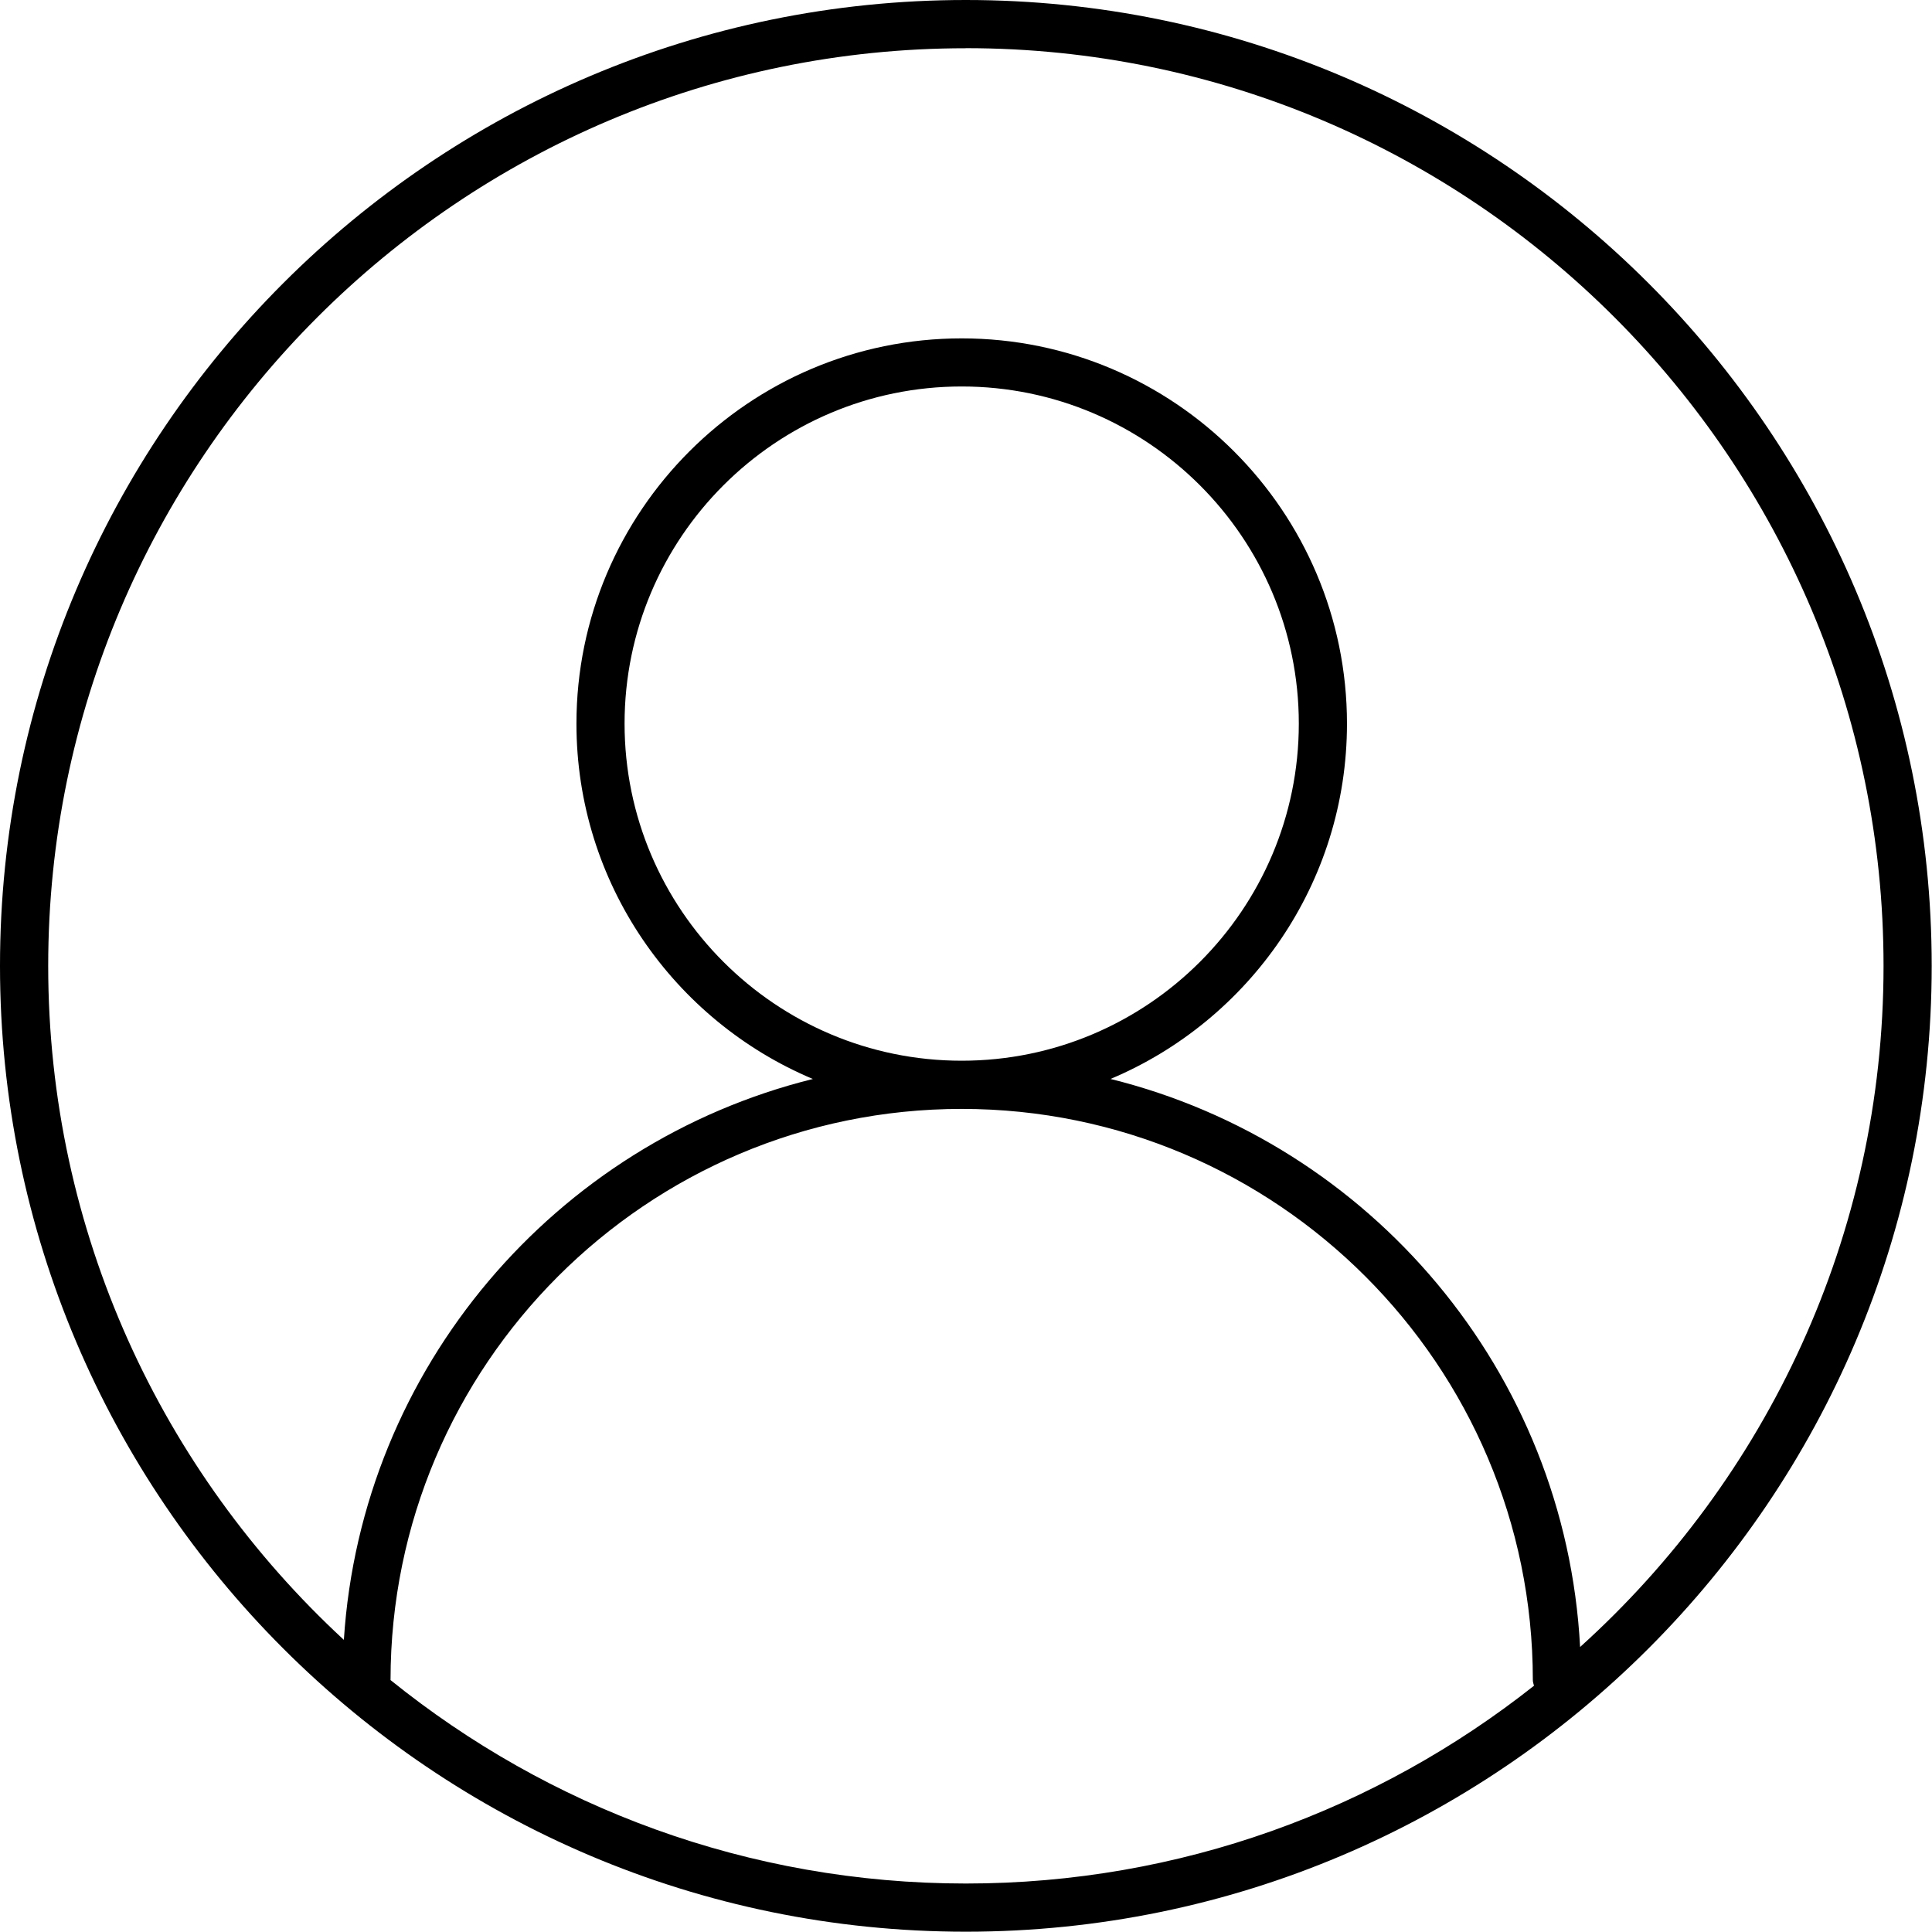 <svg width="599" height="599" viewBox="0 0 599 599" fill="none" xmlns="http://www.w3.org/2000/svg">
<path d="M0 299.453C0 464.573 134.333 598.907 299.453 598.907C464.573 598.907 598.907 464.573 598.907 299.453C598.907 134.333 464.573 0 299.453 0C134.333 0 0 134.333 0 299.453ZM121.083 520.893V520.888C121.083 423.248 200.52 343.808 298.163 343.808C395.805 343.808 475.243 423.245 475.243 520.888C475.243 521.513 475.451 522.07 475.602 522.649C427.113 560.998 365.941 583.971 299.455 583.971C231.966 583.971 169.915 560.305 121.083 520.893ZM299.456 14.933C456.336 14.933 583.976 142.569 583.976 299.453C583.976 383.161 547.627 458.52 489.897 510.64C485.382 425.213 424.772 354.453 344.311 334.52C387.327 316.437 417.617 273.875 417.617 224.364C417.617 158.5 364.029 104.911 298.164 104.911C232.3 104.916 178.721 158.509 178.721 224.375C178.721 273.885 209.008 316.448 252.024 334.531C172.269 354.285 112.051 424.004 106.611 508.424C50.299 456.403 14.944 382.008 14.944 299.477C14.944 142.597 142.58 14.957 299.464 14.957L299.456 14.933ZM298.164 328.867C240.534 328.867 193.643 281.981 193.643 224.345C193.643 166.709 240.528 119.824 298.164 119.824C355.8 119.824 402.686 166.709 402.686 224.345C402.686 281.981 355.8 328.867 298.164 328.867Z" fill="black"/>
</svg>
